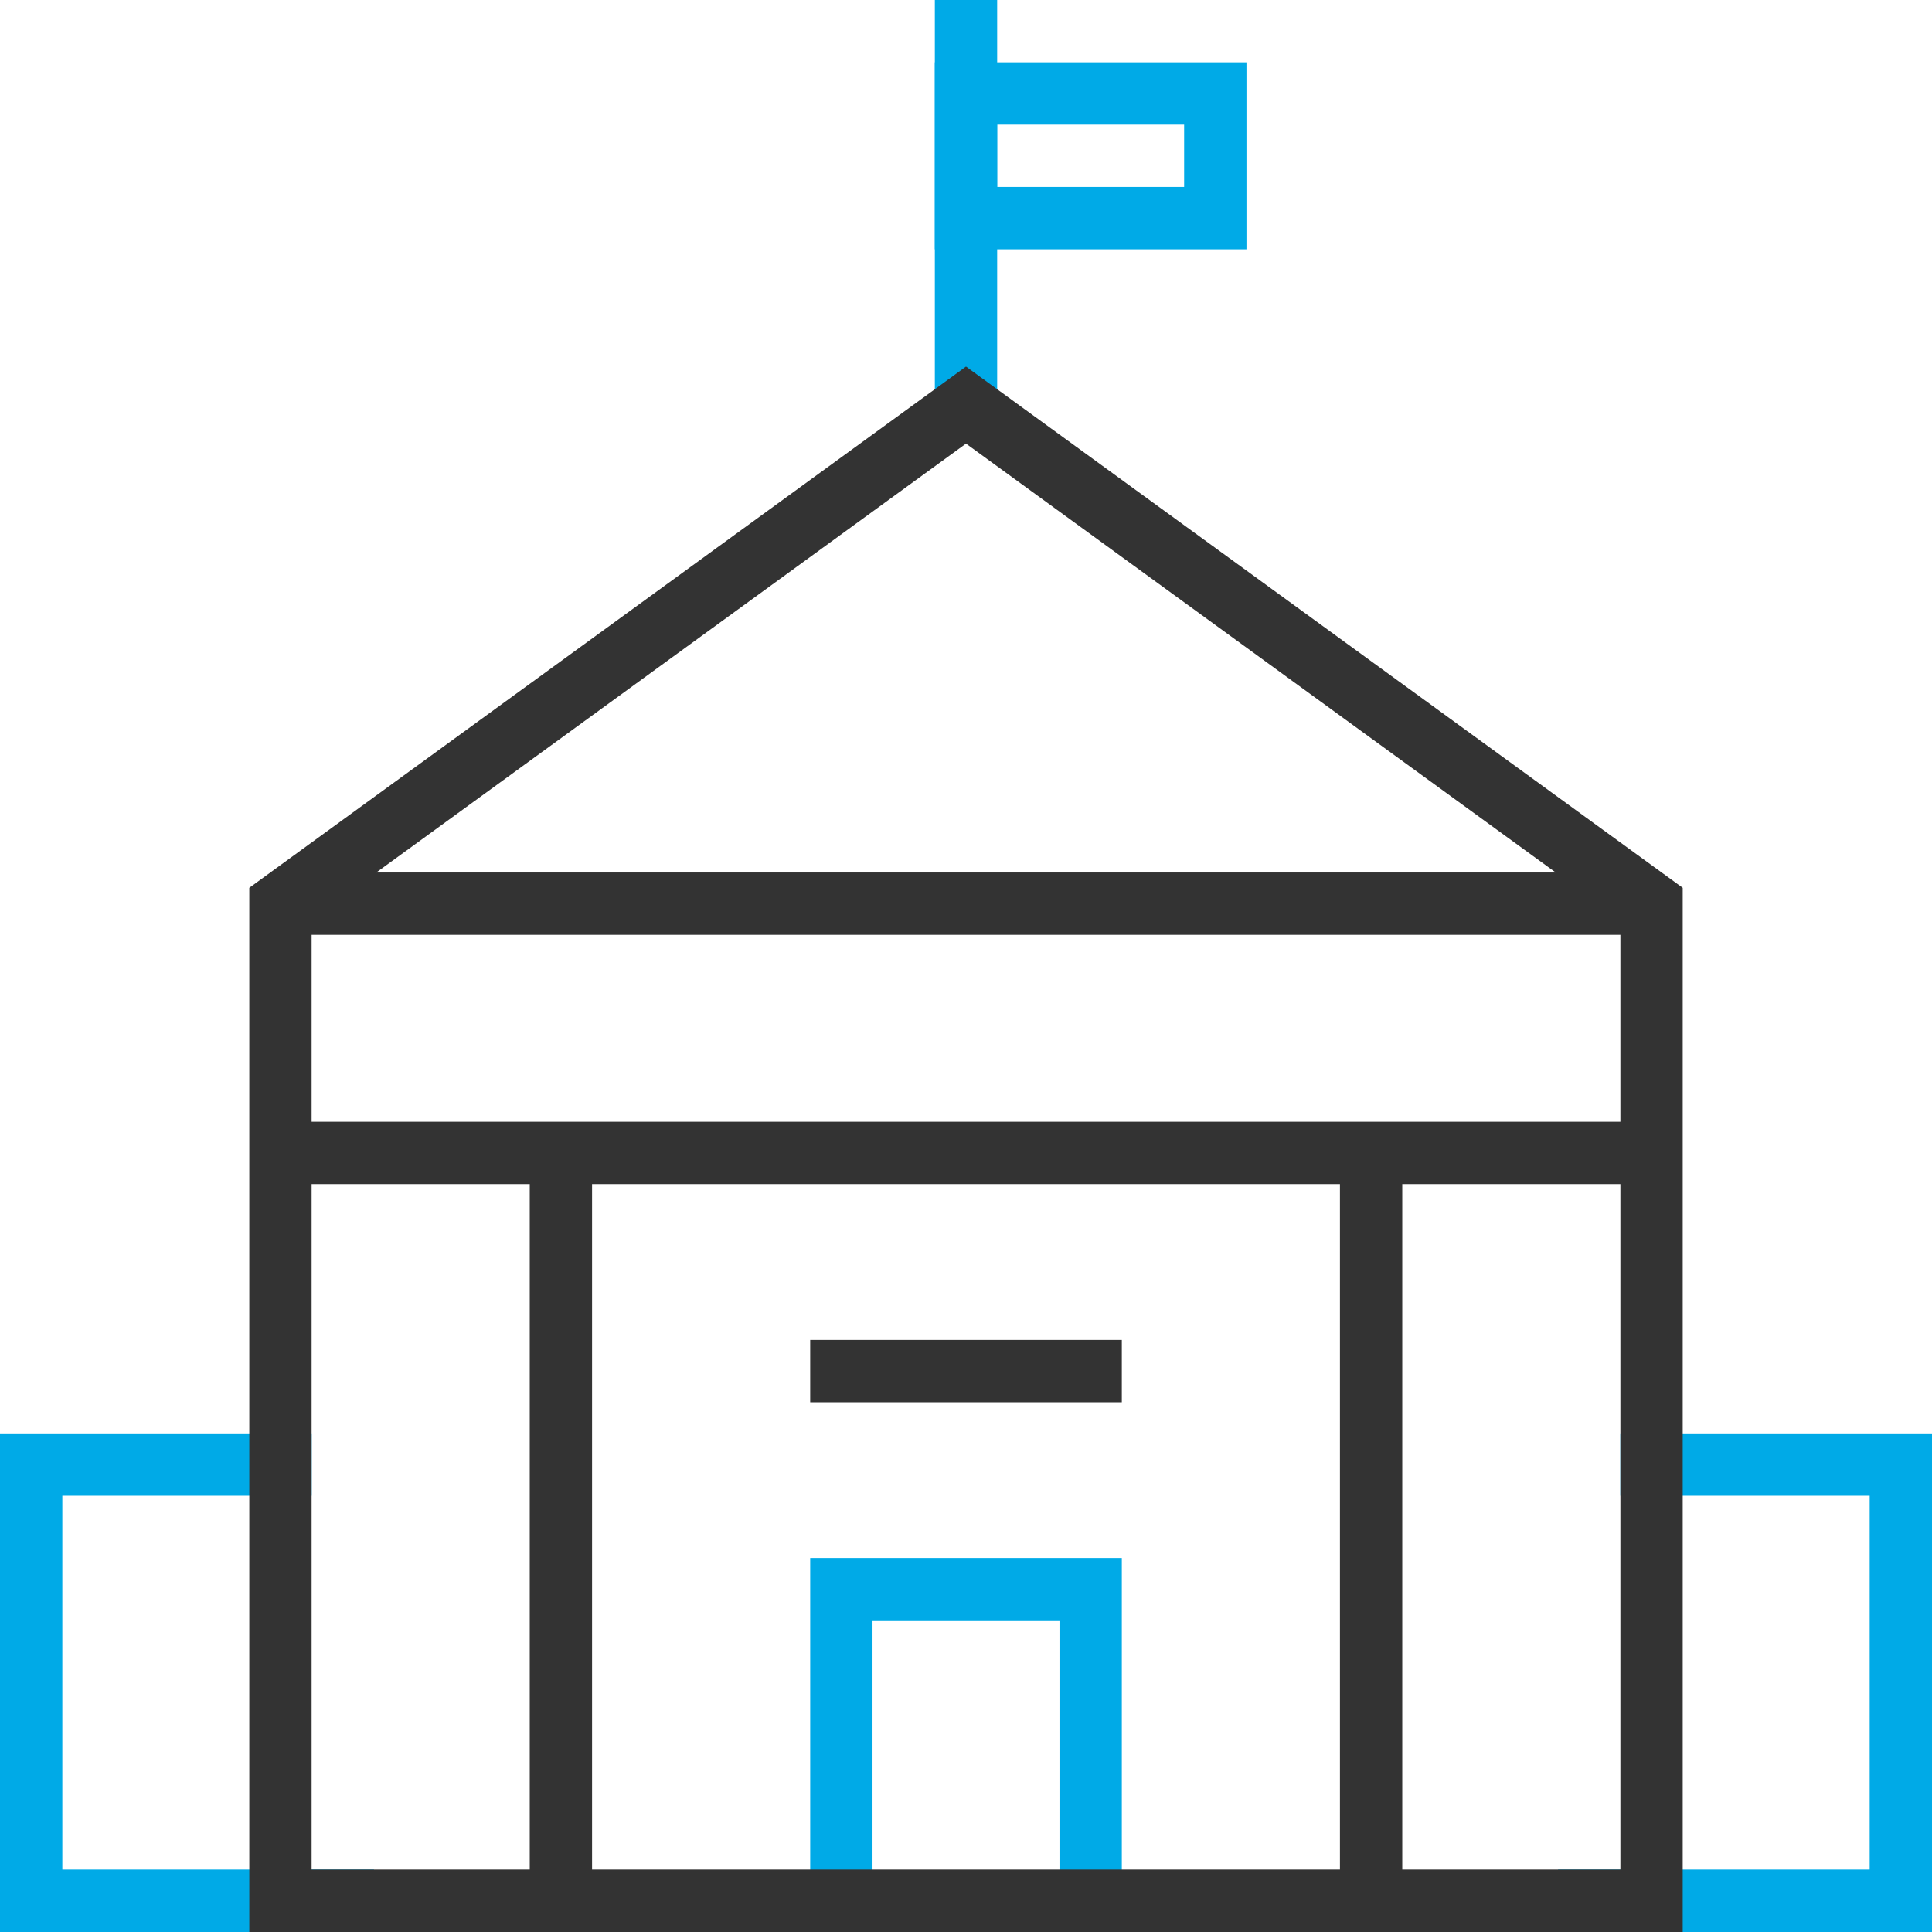 <svg xmlns="http://www.w3.org/2000/svg" width="62" height="62" viewBox="0 0 62 62">
  <g fill="none" fill-rule="evenodd" stroke-width="2" transform="translate(1 1)">
    <polyline stroke="#00AAE7" stroke-linecap="square" points="10 60 0 60 0 46 8 46"/>
    <polyline stroke="#00AAE7" stroke-linecap="square" points="50 60 60 60 60 46 52 46"/>
    <line x1="30" x2="30" y1="12" stroke="#00AAE7" stroke-linecap="square"/>
    <rect width="8" height="4" x="30" y="2" stroke="#00AAE7" stroke-linecap="square"/>
    <polyline stroke="#00AAE7" stroke-linecap="square" points="34 60 34 50 26 50 26 60"/>
    <line x1="8" x2="52" y1="28" y2="28" stroke="#333"/>
    <line x1="8" x2="52" y1="36" y2="36" stroke="#333"/>
    <line x1="17" x2="17" y1="60" y2="36" stroke="#333"/>
    <line x1="43" x2="43" y1="60" y2="36" stroke="#333"/>
    <polygon stroke="#333" stroke-linecap="square" points="52 28 52 60 8 60 8 28 30 12"/>
    <line x1="26" x2="34" y1="43" y2="43" stroke="#333" stroke-linecap="square"/>
  </g>
</svg>
